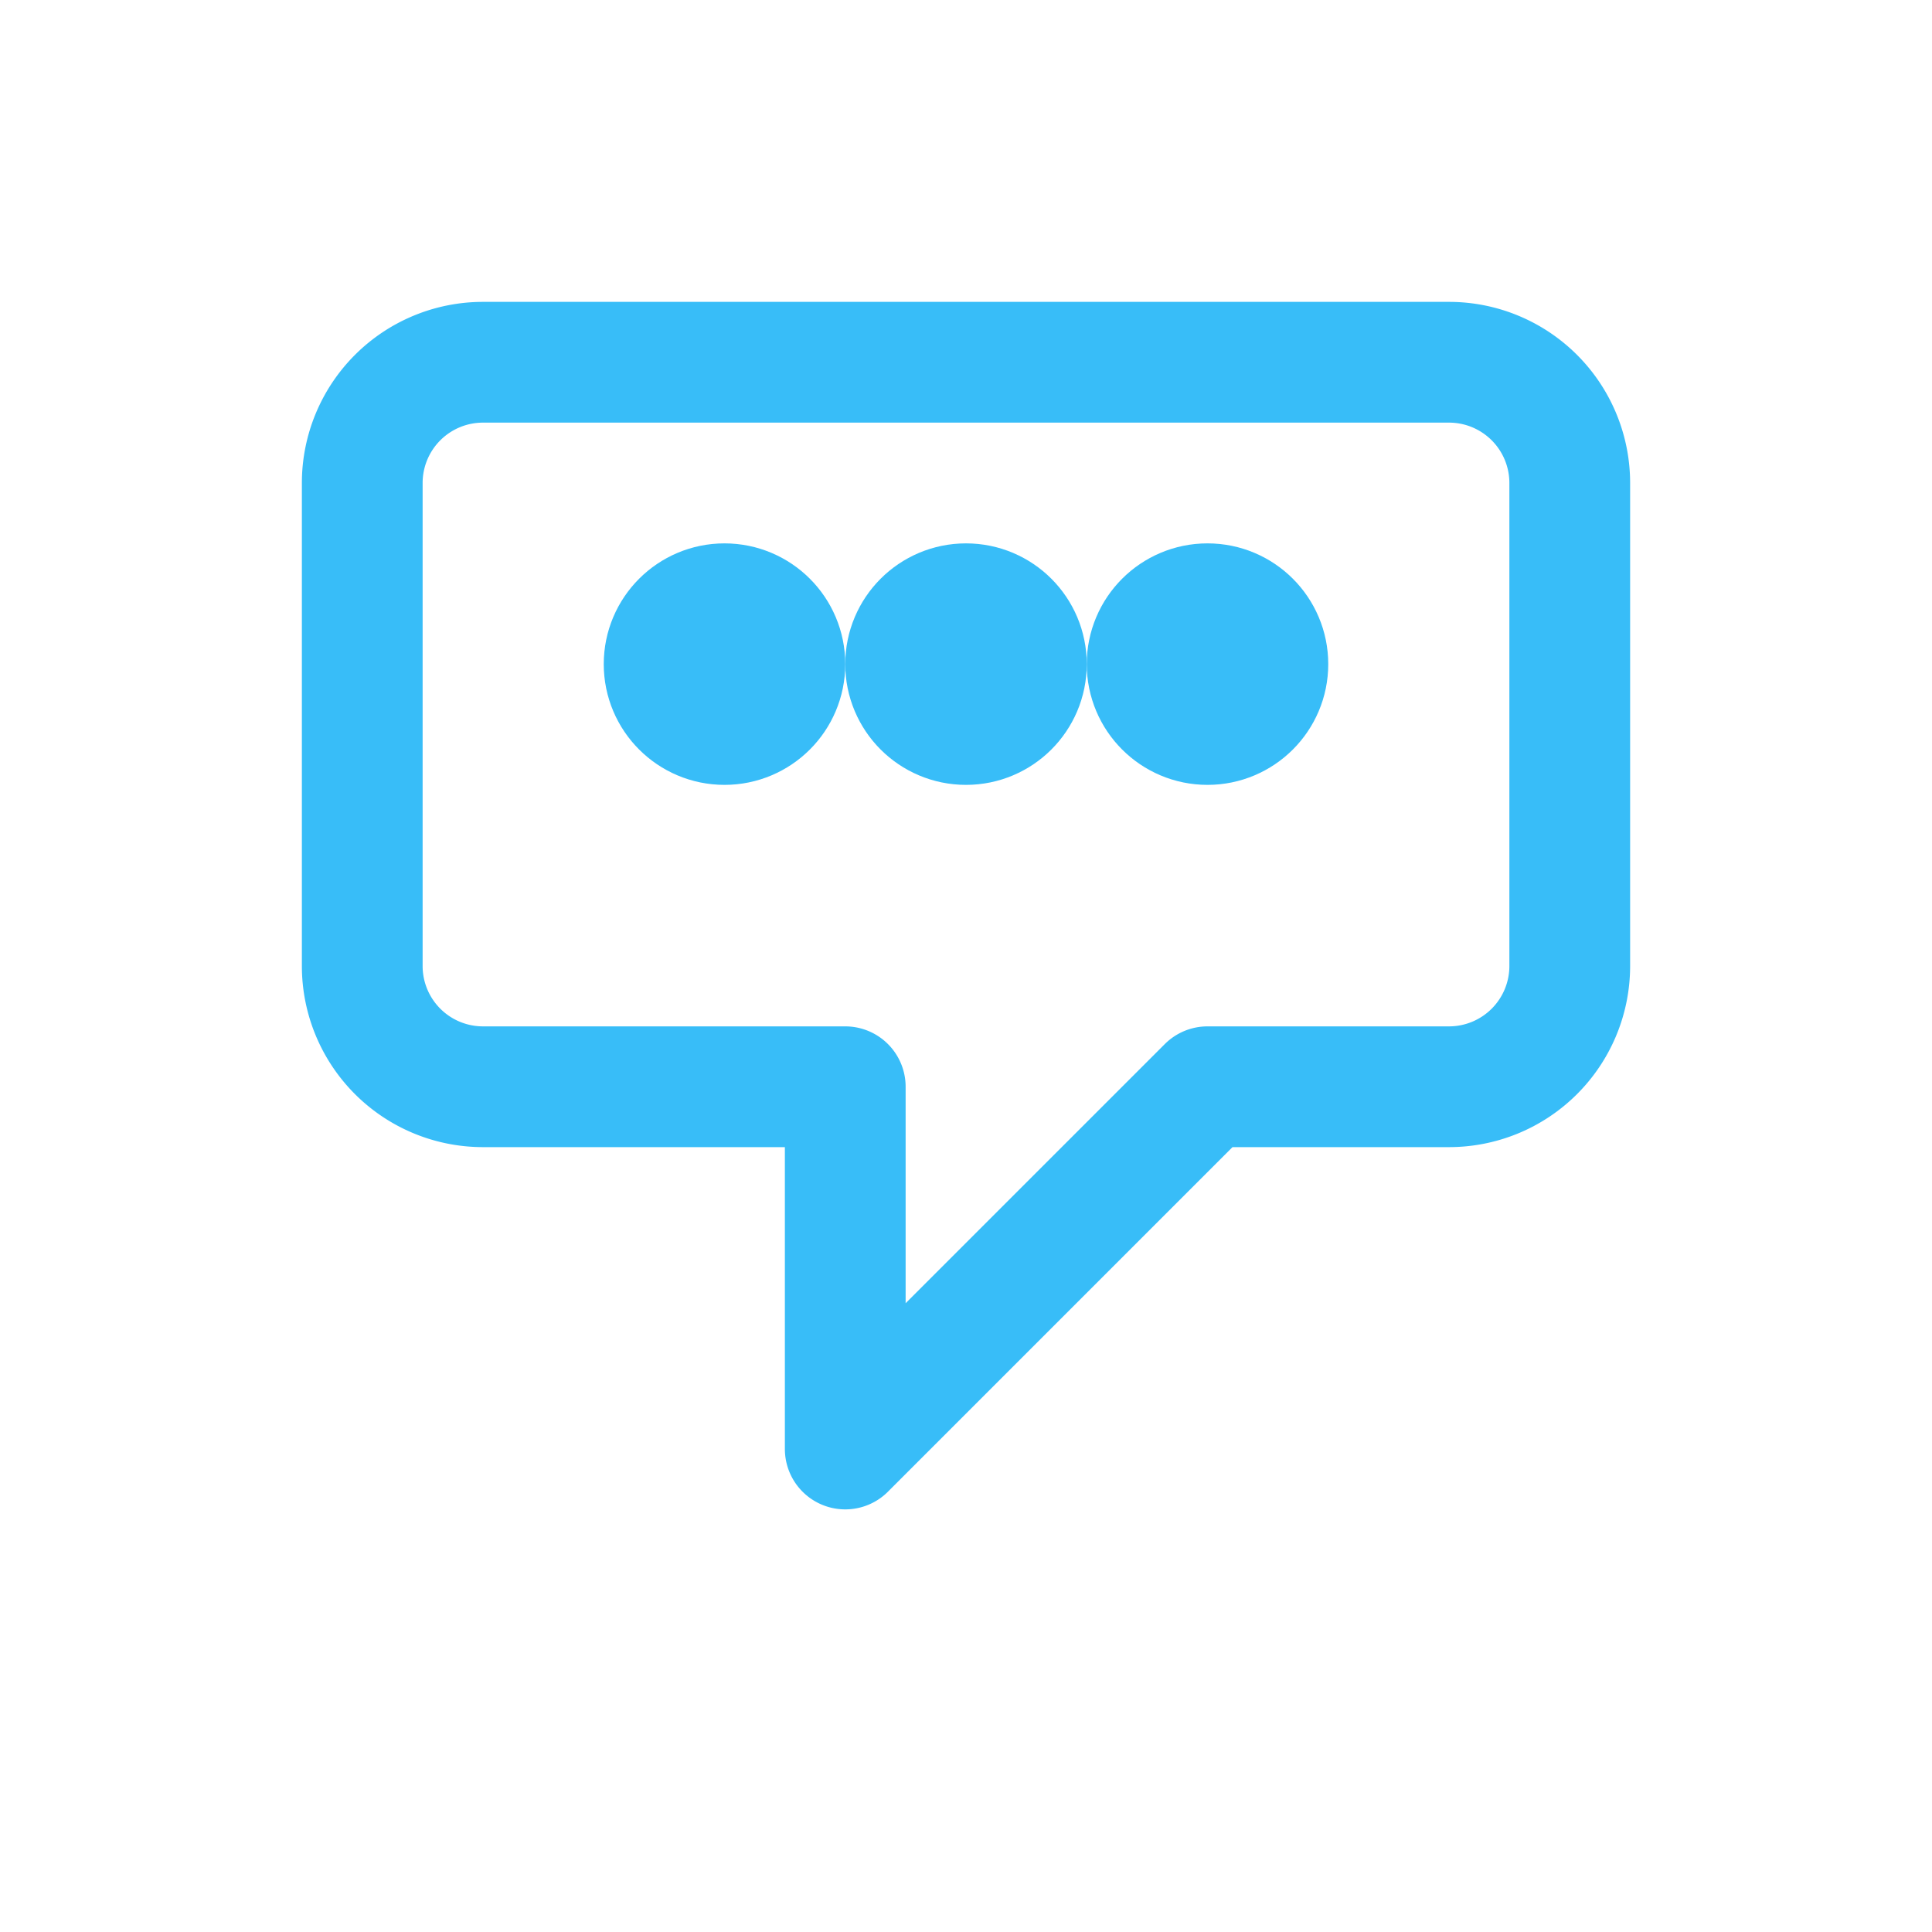 <svg xmlns="http://www.w3.org/2000/svg" fill="none" stroke="#38bdf8" stroke-linecap="round" stroke-linejoin="round" stroke-width="2" viewBox="0 0 32 32"><path d="M8 6h16a2 2 0 0 1 2 2v8a2 2 0 0 1-2 2h-4l-6 6v-6H8a2 2 0 0 1-2-2V8a2 2 0 0 1 2-2"/><circle cx="12" cy="11" r="1"/><circle cx="16" cy="11" r="1"/><circle cx="20" cy="11" r="1"/></svg>